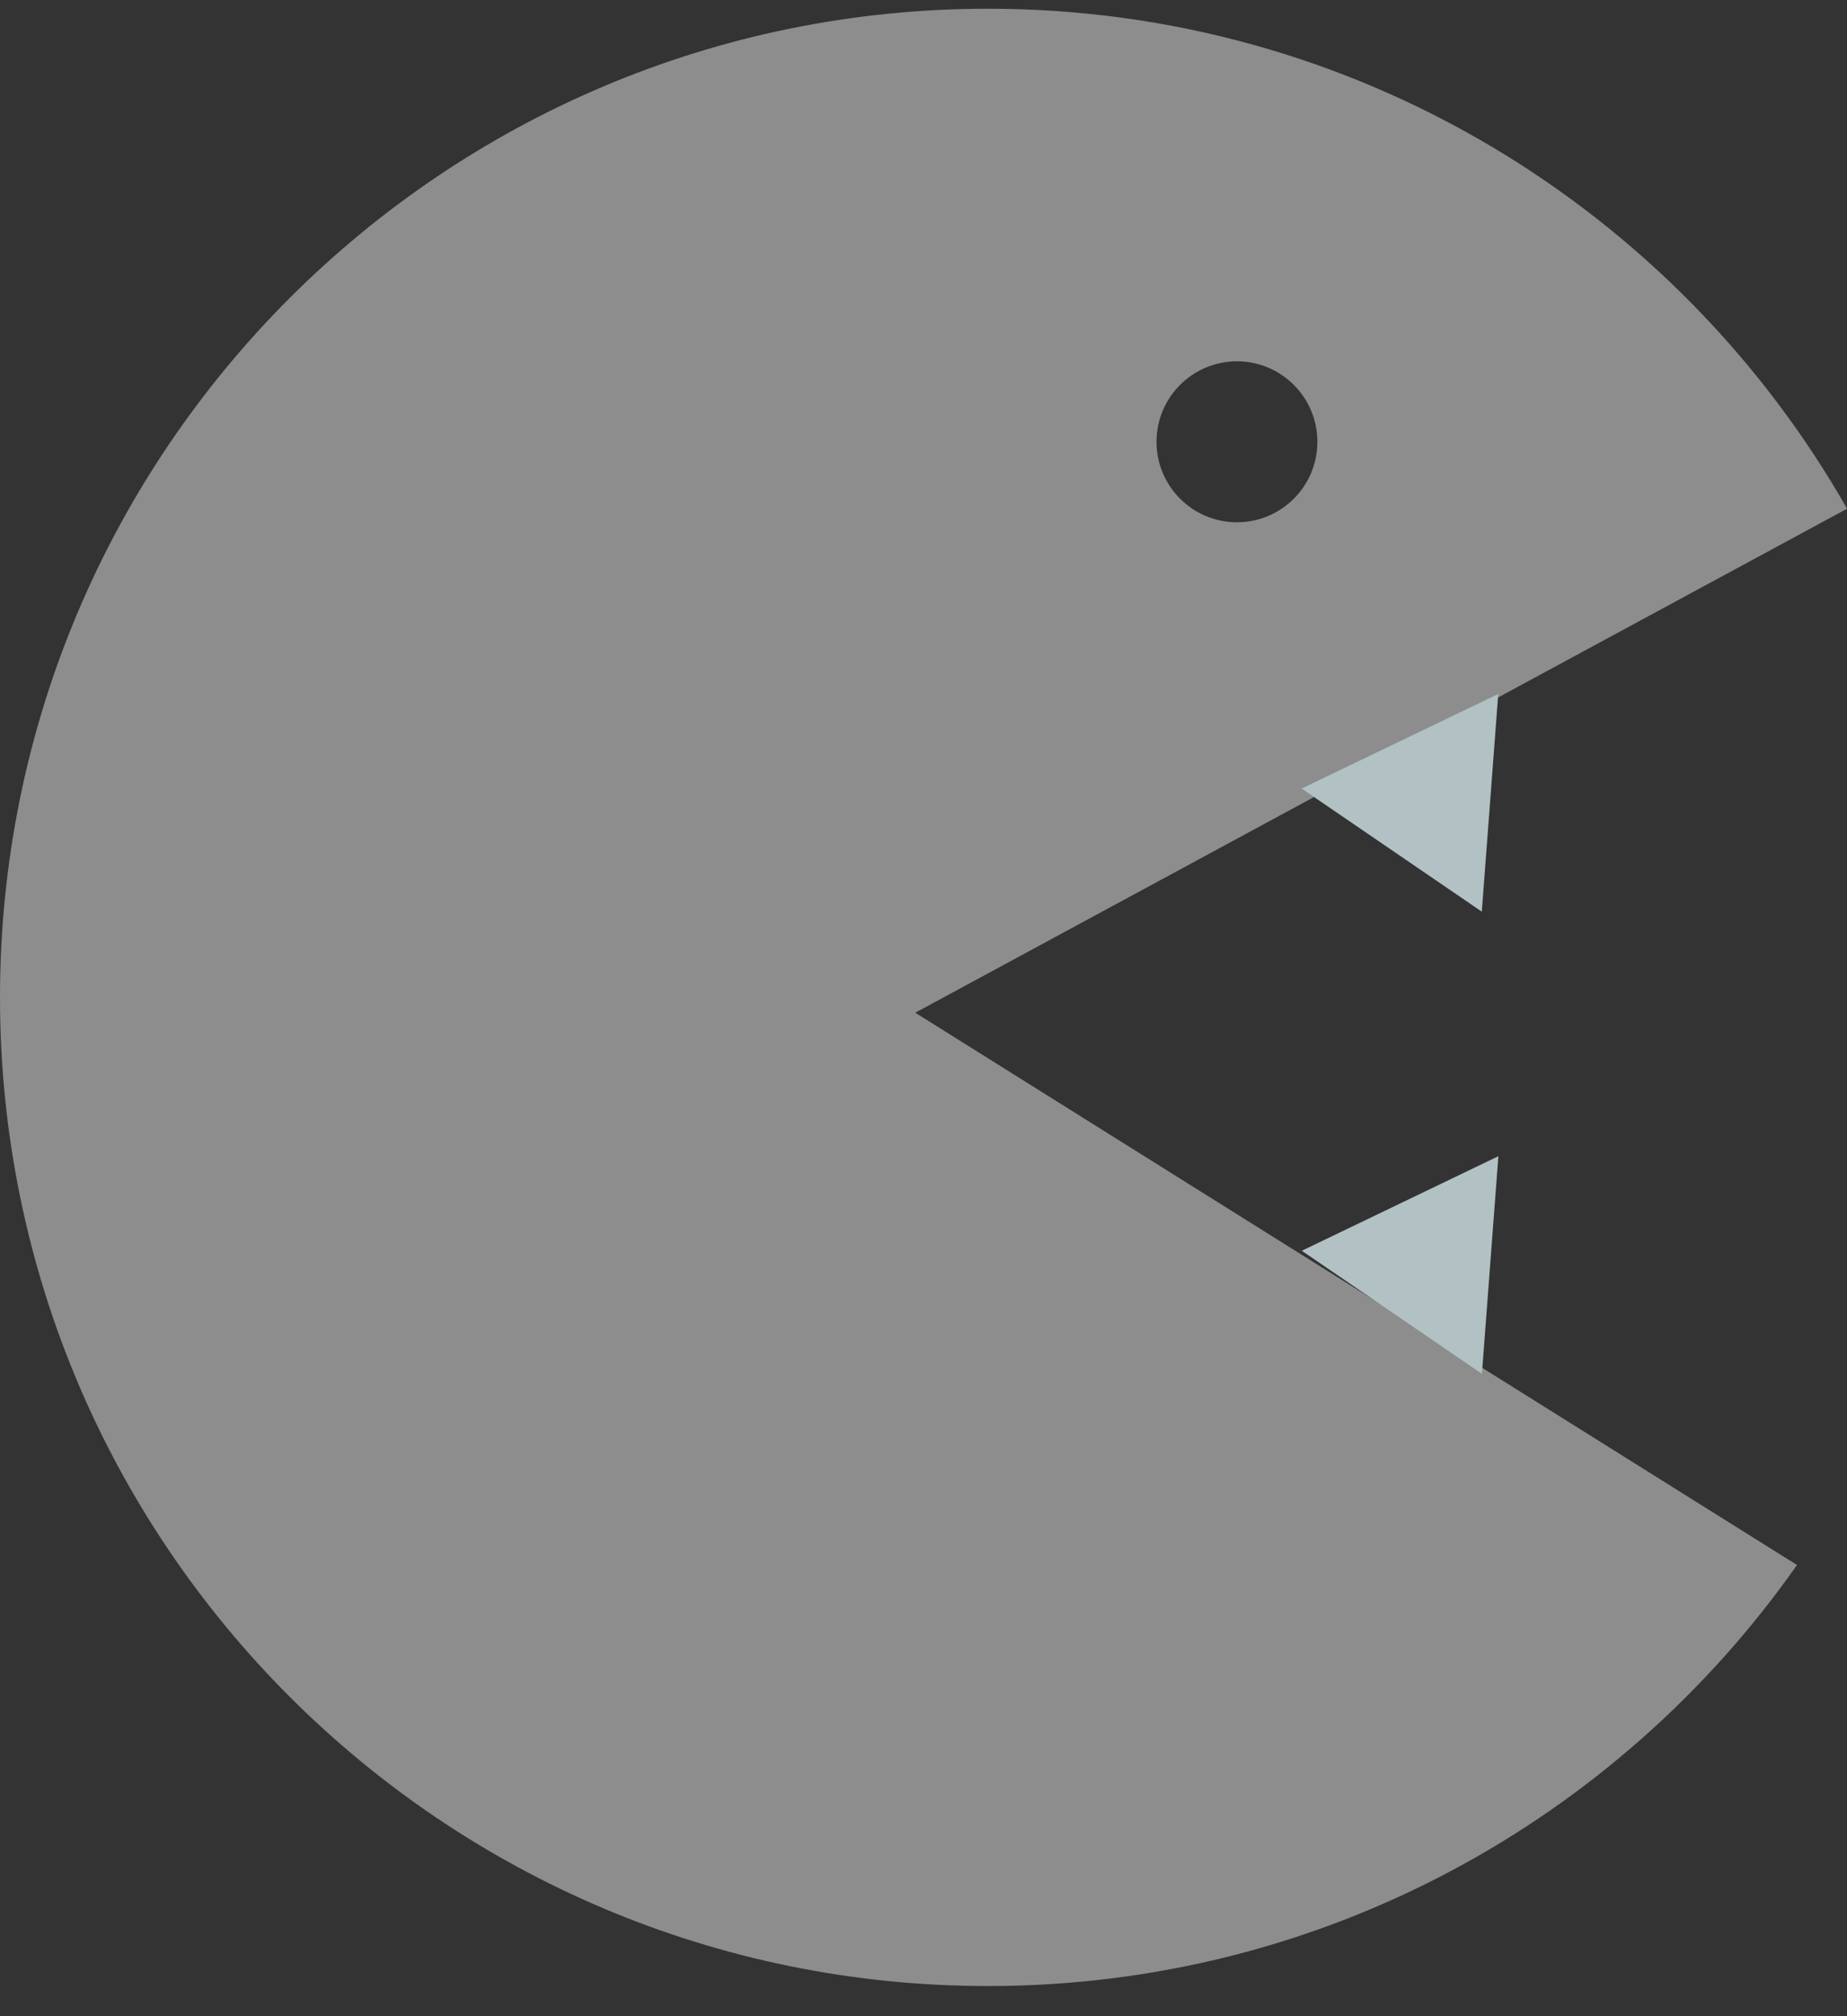 <svg width="44" height="48" viewBox="0 0 44 48" fill="none" xmlns="http://www.w3.org/2000/svg">
<rect x="0" y="0" width="44" height="48" fill="#333333" stroke="none"/>
<path opacity="0.44" d="M23.537 0.208C32.304 0.208 39.952 5.002 44.002 12.111L21.804 24.11L42.809 37.258C38.551 43.319 31.507 47.282 23.537 47.282C10.538 47.282 9.27791e-06 36.744 0 23.745C0 10.746 10.538 0.208 23.537 0.208ZM29.467 8.602C28.409 8.602 27.551 9.46 27.551 10.518C27.551 11.576 28.409 12.434 29.467 12.434C30.525 12.434 31.383 11.576 31.383 10.518C31.383 9.46 30.525 8.602 29.467 8.602Z" fill="white"/>
<path d="M35.3 21.704L31.008 18.773L35.692 16.522L35.3 21.704Z" fill="#B1C1C4"/>
<path d="M35.303 32.707L31.012 29.777L35.695 27.526L35.303 32.707Z" fill="#B1C1C4"/>
</svg>
